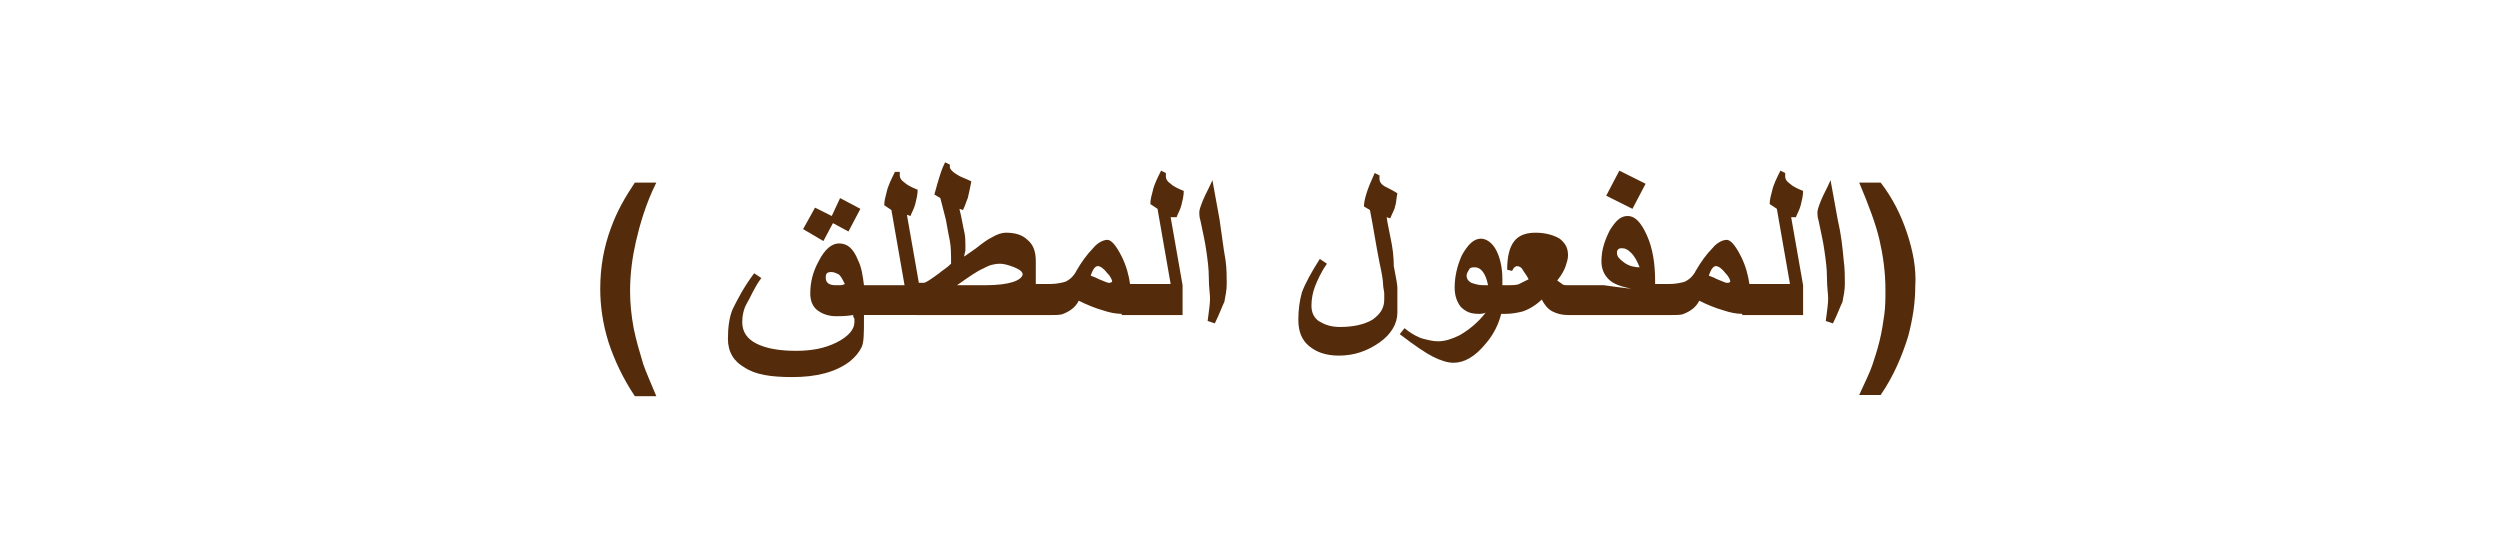 <?xml version="1.0" encoding="utf-8"?>
<!-- Generator: Adobe Illustrator 22.0.1, SVG Export Plug-In . SVG Version: 6.00 Build 0)  -->
<svg version="1.1" id="Layer_1" xmlns="http://www.w3.org/2000/svg" xmlns:xlink="http://www.w3.org/1999/xlink" x="0px" y="0px"
	 viewBox="0 0 209.5 46.6" style="enable-background:new 0 0 209.5 46.6;" xml:space="preserve">
<style type="text/css">
	.st0{fill:#542C0B;}
</style>
<g>
	<path class="st0" d="M55,15.3h-1.8c-0.8,1.2-1.5,2.4-2,3.8c-0.6,1.6-0.9,3.3-0.9,5.1c0,1.4,0.2,2.9,0.7,4.5c0.5,1.5,1.2,3,2.2,4.5
		H55c-0.5-1.2-0.9-2.1-1.1-2.7c-0.3-1-0.6-2-0.8-3c-0.2-1.1-0.3-2.1-0.3-3.1c0-1.5,0.2-2.9,0.5-4.2S54.1,17.1,55,15.3z"/>
	<polygon class="st0" points="69.8,18.7 71.1,19.4 72.1,17.5 70.4,16.6 69.7,18.1 68.3,17.4 67.3,19.2 69,20.2 	"/>
	<path class="st0" d="M98.6,18.2c0.1-0.3,0.3-0.6,0.4-1s0.2-0.8,0.2-1.2c-0.5-0.2-0.9-0.4-1.1-0.6c-0.3-0.2-0.4-0.4-0.4-0.6
		c0-0.2,0-0.3,0-0.3l-0.4-0.2c-0.3,0.6-0.6,1.2-0.7,1.7c-0.1,0.4-0.2,0.7-0.2,1.1l0.6,0.4l1.1,6.3h-3.4c-0.1-0.7-0.3-1.5-0.7-2.3
		c-0.5-1-0.9-1.4-1.2-1.4c-0.3,0-0.8,0.2-1.2,0.7c-0.5,0.5-1,1.2-1.4,1.9c-0.2,0.4-0.5,0.7-0.9,0.9c-0.3,0.1-0.8,0.2-1.3,0.2h-1.2
		v-1.9c0-0.8-0.2-1.4-0.7-1.8c-0.4-0.4-1-0.6-1.8-0.6c-0.3,0-0.7,0.1-1.2,0.4c-0.4,0.2-0.8,0.5-1.3,0.9c-0.3,0.2-0.7,0.5-1,0.7
		c0-0.2,0.1-0.4,0.1-0.5s0-0.2,0-0.4v-0.1c0-0.3,0-0.7-0.1-1.1s-0.2-1.1-0.4-1.9l0.3,0.1c0.2-0.4,0.3-0.8,0.4-1
		c0.1-0.4,0.2-0.9,0.3-1.4c-0.4-0.2-0.7-0.3-0.9-0.4c-0.6-0.3-0.9-0.6-0.9-0.8c0-0.1,0-0.2,0-0.2l-0.4-0.2c-0.3,0.6-0.4,1-0.5,1.3
		s-0.2,0.7-0.4,1.4l0.5,0.3c0.3,1.2,0.5,1.9,0.5,2c0.1,0.6,0.2,1.1,0.3,1.6c0.1,0.5,0.1,1.2,0.1,1.9c-0.4,0.4-0.8,0.6-1,0.8
		c-0.7,0.5-1.1,0.8-1.3,0.8H77L76,18l0.3,0.1c0.1-0.3,0.3-0.6,0.4-1s0.2-0.8,0.2-1.2c-0.5-0.2-0.9-0.4-1.1-0.6
		c-0.3-0.2-0.4-0.4-0.4-0.6c0-0.2,0-0.3,0-0.3H75c-0.3,0.6-0.6,1.2-0.7,1.7c-0.1,0.4-0.2,0.7-0.2,1.1l0.6,0.4l1.1,6.3h-3.4
		c-0.1-0.8-0.2-1.5-0.5-2.1c-0.4-1-0.9-1.4-1.6-1.4c-0.6,0-1.2,0.5-1.7,1.5c-0.5,0.9-0.7,1.8-0.7,2.7c0,0.6,0.2,1.1,0.6,1.4
		s0.9,0.5,1.6,0.5c0.3,0,0.8,0,1.4-0.1c0,0.1,0,0.2,0.1,0.3c0,0.1,0,0.2,0,0.3c0,0.6-0.5,1.2-1.5,1.7s-2.1,0.7-3.4,0.7
		c-1.4,0-2.5-0.2-3.3-0.6s-1.2-1-1.2-1.8c0-0.5,0.1-1.1,0.4-1.6s0.6-1.3,1.2-2.1l-0.6-0.4c-0.9,1.2-1.4,2.2-1.8,3
		c-0.3,0.7-0.4,1.6-0.4,2.5c0,1.1,0.5,1.9,1.4,2.4c0.9,0.6,2.2,0.8,4,0.8c2,0,3.6-0.4,4.8-1.3c0.5-0.4,0.8-0.8,1-1.2
		s0.2-1.2,0.2-2.4v-0.3h3.8H77h9.3h0.6h1.2c0.4,0,0.8,0,1-0.1c0.5-0.2,1-0.5,1.3-1.1c0.6,0.3,1.3,0.6,2,0.8c0.6,0.2,1.1,0.3,1.6,0.3
		v0.1h5.1v-2.5l-1-5.7H98.6z M70.4,23.9c-0.1,0-0.2,0-0.4,0c-0.5,0-0.8-0.2-0.8-0.6c0-0.2,0-0.3,0.1-0.4s0.2-0.1,0.4-0.1
		c0.2,0,0.4,0.1,0.6,0.2c0.2,0.2,0.3,0.4,0.5,0.8C70.6,23.9,70.5,23.9,70.4,23.9z M82.6,23.9h-2.4c1-0.7,1.7-1.2,2.2-1.4
		c0.5-0.3,1-0.4,1.4-0.4c0.3,0,0.7,0.1,1.2,0.3c0.5,0.2,0.7,0.4,0.7,0.6C85.6,23.5,84.6,23.9,82.6,23.9z M92.9,23.7
		c-0.1,0-0.3-0.1-0.8-0.3c-0.2-0.1-0.4-0.2-0.7-0.3c0.2-0.6,0.4-0.8,0.6-0.8s0.5,0.2,0.8,0.6c0.3,0.3,0.4,0.6,0.4,0.7
		C93.1,23.7,93,23.7,92.9,23.7z"/>
	<path class="st0" d="M102.2,18.4l-0.6-3.3c-0.3,0.7-0.6,1.2-0.8,1.7c-0.2,0.5-0.3,0.8-0.3,1c0,0.1,0,0.4,0.1,0.7
		c0.2,1,0.4,1.8,0.5,2.6c0.1,0.7,0.2,1.4,0.2,2.2s0.1,1.3,0.1,1.7c0,0.5-0.1,1.1-0.2,1.9l0.6,0.2c0.4-0.8,0.6-1.4,0.8-1.8
		c0.1-0.5,0.2-1,0.2-1.5c0-0.6,0-1.3-0.1-2C102.5,20.7,102.4,19.7,102.2,18.4z"/>
	<path class="st0" d="M116.5,19.8c-0.2-1-0.3-1.5-0.3-1.6l0.3,0.1c0.2-0.5,0.4-0.8,0.4-1c0.1-0.2,0.1-0.6,0.2-1.1
		c-0.3-0.2-0.7-0.4-1.1-0.6c-0.3-0.2-0.4-0.4-0.4-0.6c0-0.1,0-0.2,0-0.3l-0.4-0.2c-0.6,1.3-0.9,2.2-0.9,2.8l0.5,0.3
		c0.3,1.5,0.5,2.9,0.8,4.4c0.2,0.9,0.3,1.5,0.3,1.8s0.1,0.6,0.1,0.8c0,0,0,0.1,0,0.2s0,0.2,0,0.3c0,0.7-0.3,1.2-1,1.7
		c-0.7,0.4-1.6,0.6-2.7,0.6c-0.8,0-1.3-0.2-1.8-0.5c-0.4-0.3-0.6-0.7-0.6-1.3c0-0.5,0.1-1.1,0.3-1.6s0.5-1.2,1-1.9l-0.6-0.4
		c-0.7,1.1-1.2,2-1.5,2.8c-0.2,0.7-0.3,1.5-0.3,2.3c0,1,0.3,1.7,0.9,2.2s1.4,0.8,2.5,0.8c1.3,0,2.4-0.4,3.4-1.1s1.5-1.6,1.5-2.5
		v-2.1c0-0.2-0.1-0.8-0.3-1.8C116.8,21.5,116.7,20.7,116.5,19.8z"/>
	<polygon class="st0" points="137.9,15.4 135.7,14.3 134.6,16.4 136.8,17.5 	"/>
	<path class="st0" d="M150.5,18.2c0.1-0.3,0.3-0.6,0.4-1c0.1-0.4,0.2-0.8,0.2-1.2c-0.5-0.2-0.9-0.4-1.1-0.6
		c-0.3-0.2-0.4-0.4-0.4-0.6c0-0.2,0-0.3,0-0.3l-0.4-0.2c-0.3,0.6-0.6,1.2-0.7,1.7c-0.1,0.4-0.2,0.7-0.2,1.1l0.6,0.4l1.1,6.3h-3.4
		c-0.1-0.7-0.3-1.5-0.7-2.3c-0.5-1-0.9-1.4-1.2-1.4s-0.8,0.2-1.2,0.7c-0.5,0.5-1,1.2-1.4,1.9c-0.2,0.4-0.5,0.7-0.9,0.9
		c-0.3,0.1-0.8,0.2-1.3,0.2h-1.2v-0.2c0-1.5-0.2-2.8-0.7-3.9s-1-1.6-1.6-1.6s-1,0.4-1.5,1.2c-0.4,0.8-0.7,1.6-0.7,2.6
		c0,0.6,0.2,1.1,0.6,1.5s1,0.6,1.9,0.8c-0.9-0.1-1.6-0.2-2.3-0.3c-0.3,0-0.5,0-0.8,0h-1H132h-0.7c-0.1,0-0.3,0-0.4-0.1
		c-0.1-0.1-0.3-0.2-0.4-0.3c0.4-0.5,0.6-0.9,0.7-1.2c0.1-0.3,0.2-0.6,0.2-0.9c0-0.6-0.2-1-0.7-1.4c-0.5-0.3-1.2-0.5-2-0.5
		s-1.4,0.2-1.8,0.7s-0.6,1.3-0.6,2.4l0.4,0.1c0.1-0.1,0.1-0.2,0.2-0.3c0.1,0,0.1-0.1,0.2-0.1c0.2,0,0.4,0.1,0.5,0.3
		c0.1,0.2,0.3,0.4,0.5,0.8c-0.4,0.2-0.6,0.3-0.8,0.4s-0.6,0.1-1.1,0.1h-0.3v-0.5c0-1-0.2-1.8-0.5-2.4s-0.8-1-1.3-1
		c-0.6,0-1.1,0.5-1.6,1.4c-0.4,0.9-0.6,1.8-0.6,2.7c0,0.7,0.2,1.2,0.5,1.6c0.4,0.4,0.8,0.6,1.5,0.6c0.2,0,0.4,0,0.6-0.1
		c-0.7,0.9-1.5,1.5-2.2,1.9c-0.6,0.3-1.2,0.5-1.8,0.5c-0.4,0-0.8-0.1-1.2-0.2c-0.4-0.1-1-0.4-1.6-0.9l-0.4,0.5
		c1.3,1,2.2,1.6,2.8,1.9c0.6,0.3,1.2,0.5,1.7,0.5c0.9,0,1.8-0.5,2.7-1.6c0.7-0.8,1.1-1.7,1.3-2.5h0.4c0.5,0,1-0.1,1.4-0.2
		c0.6-0.2,1.2-0.6,1.6-1c0.2,0.4,0.5,0.8,0.9,1s0.8,0.3,1.3,0.3h0.7h0.7h5.5h0.6h1.2c0.4,0,0.8,0,1-0.1c0.5-0.2,1-0.5,1.3-1.1
		c0.6,0.3,1.3,0.6,2,0.8c0.6,0.2,1.1,0.3,1.6,0.3v0.1h5.1v-2.5l-1-5.7L150.5,18.2z M124.3,23.9c-0.4,0-0.7-0.1-1-0.2
		c-0.2-0.1-0.4-0.3-0.4-0.6c0-0.2,0.1-0.3,0.2-0.5s0.3-0.2,0.5-0.2c0.5,0,0.9,0.5,1.1,1.5C124.7,23.9,124.3,23.9,124.3,23.9z
		 M136.1,22c-0.4-0.3-0.6-0.5-0.6-0.8c0-0.1,0-0.2,0.1-0.3c0.1-0.1,0.2-0.1,0.3-0.1c0.3,0,0.5,0.1,0.8,0.4s0.5,0.7,0.7,1.2
		C137,22.4,136.5,22.3,136.1,22z M144.7,23.7c-0.1,0-0.3-0.1-0.8-0.3c-0.2-0.1-0.4-0.2-0.7-0.3c0.2-0.6,0.4-0.8,0.6-0.8
		c0.2,0,0.5,0.2,0.8,0.6c0.3,0.3,0.4,0.6,0.4,0.7C144.9,23.7,144.9,23.7,144.7,23.7z"/>
	<path class="st0" d="M154,18.4l-0.6-3.3c-0.3,0.7-0.6,1.2-0.8,1.7s-0.3,0.8-0.3,1c0,0.1,0,0.4,0.1,0.7c0.2,1,0.4,1.8,0.5,2.6
		c0.1,0.7,0.2,1.4,0.2,2.2s0.1,1.3,0.1,1.7c0,0.5-0.1,1.1-0.2,1.9l0.6,0.2c0.4-0.8,0.6-1.4,0.8-1.8c0.1-0.5,0.2-1,0.2-1.5
		c0-0.6,0-1.3-0.1-2C154.4,20.7,154.3,19.7,154,18.4z"/>
	<path class="st0" d="M159.8,19.5c-0.5-1.5-1.2-2.9-2.2-4.2h-1.8c0.8,1.9,1.4,3.5,1.7,4.8c0.3,1.3,0.5,2.7,0.5,4.2
		c0,0.7,0,1.4-0.1,2.1s-0.2,1.4-0.4,2.2c-0.2,0.8-0.4,1.4-0.6,2s-0.6,1.4-1.1,2.5h1.8c1.1-1.6,1.8-3.3,2.3-4.9
		c0.4-1.5,0.6-2.9,0.6-4.2C160.6,22.5,160.3,21,159.8,19.5z"/>
</g>
</svg>
